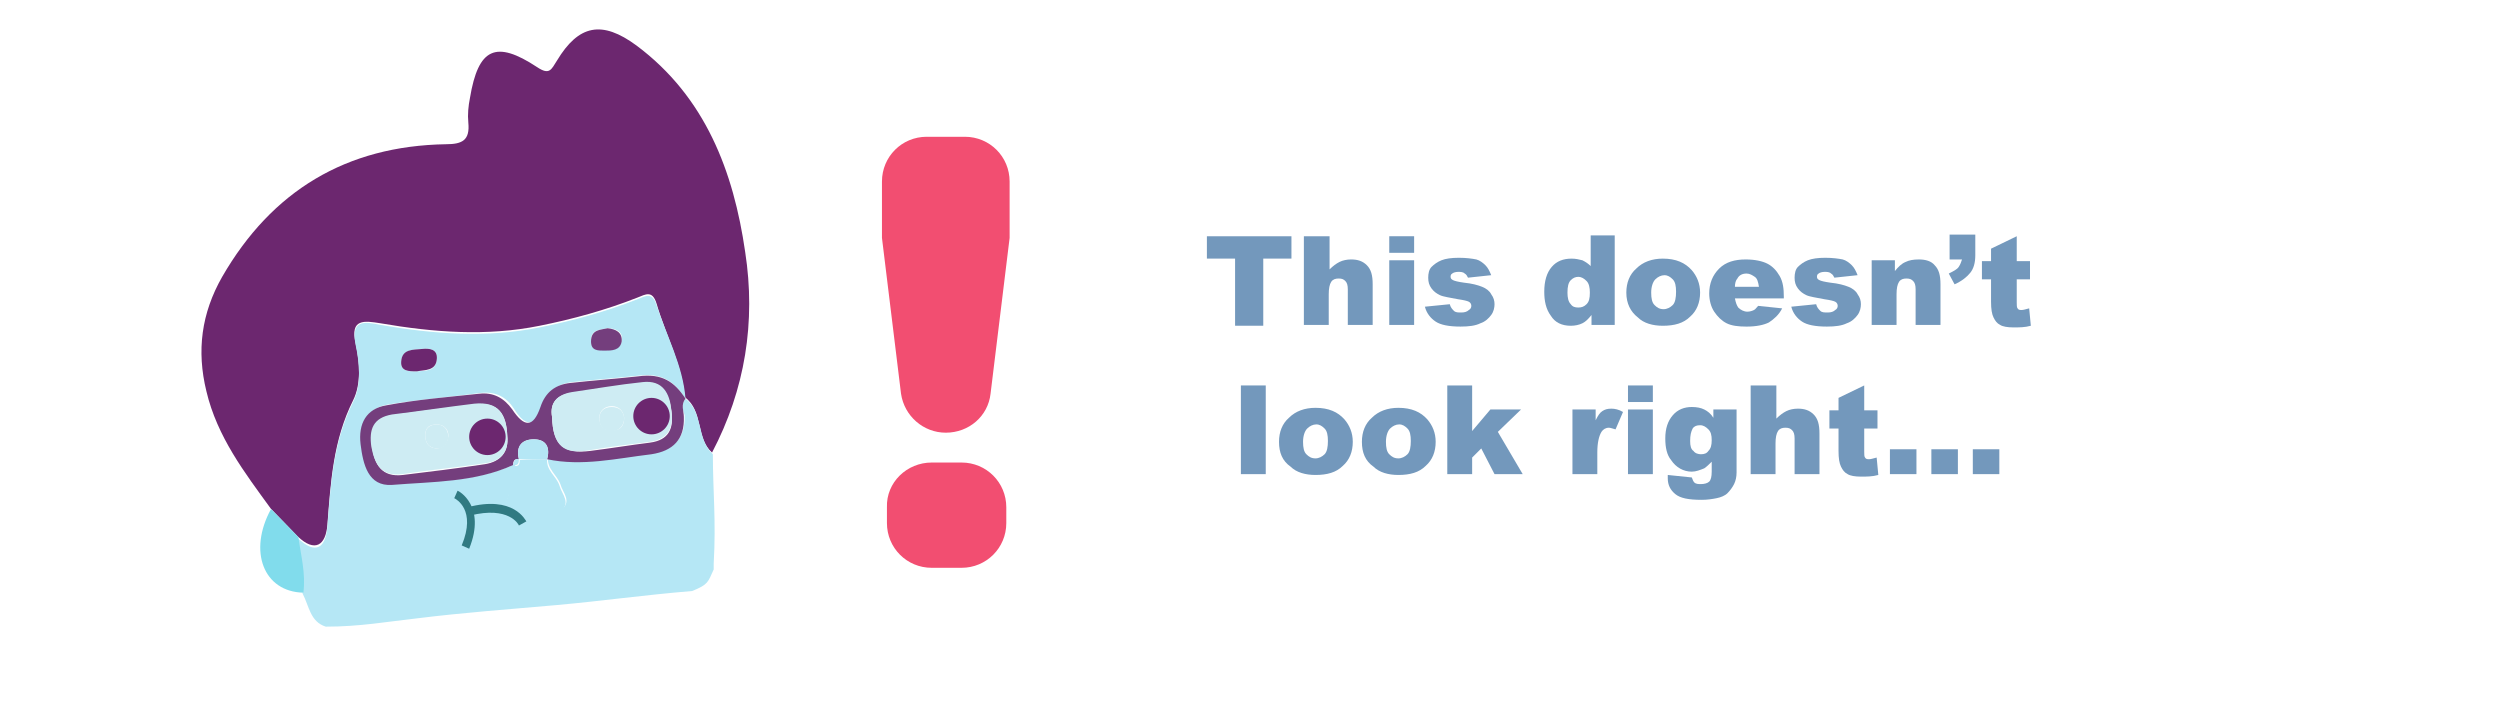<?xml version="1.0" encoding="utf-8"?>
<!-- Generator: Adobe Illustrator 25.0.0, SVG Export Plug-In . SVG Version: 6.00 Build 0)  -->
<svg version="1.1" id="Layer_1" xmlns="http://www.w3.org/2000/svg" xmlns:xlink="http://www.w3.org/1999/xlink" x="0px" y="0px"
	 viewBox="0 0 301.6 85" style="enable-background:new 0 0 301.6 85;" xml:space="preserve">
<style type="text/css">
	.st0{fill:#F24E71;}
	.st1{fill:#6C276F;}
	.st2{fill:#B5E7F5;}
	.st3{fill:#81DCEC;}
	.st4{fill:#743E7D;}
	.st5{fill:#CEECF3;}
	.st6{fill:#7398BC;}
	.st7{fill:#307A82;}
</style>
<g>
	<path class="st0" d="M111.8,16.5h4.6c3,0,5.4,2.4,5.4,5.4V28c0,0.2,0,0.4,0,0.7l-2.3,18.8c-0.3,2.7-2.6,4.7-5.4,4.7h0
		c-2.7,0-5-2-5.4-4.7l-2.3-18.8c0-0.2,0-0.4,0-0.7v-6.1C106.4,18.9,108.8,16.5,111.8,16.5z M112.4,55.8h3.6c3,0,5.4,2.4,5.4,5.4v1.9
		c0,3-2.4,5.4-5.4,5.4h-3.6c-3,0-5.4-2.4-5.4-5.4v-1.9C106.9,58.2,109.4,55.8,112.4,55.8z"/>
</g>
<g>
	<g id="_x33_Dnsvt.tif">
		<g>
			<path class="st1" d="M32.7,61.4c-3.2-4.4-6.5-8.7-7.8-14.2c-1.2-4.9-0.6-9.4,1.9-13.8c6-10.4,15-15.8,27-16c2,0,2.9-0.5,2.7-2.6
				c-0.1-1,0-2,0.2-3c1-6,3.1-7,8.1-3.7c1.5,1,1.7,0.3,2.4-0.8c2.6-4.3,5.4-4.9,9.6-1.8c8.3,6.2,11.7,15.2,13.1,24.9
				c1.3,8.4,0,16.6-4,24.2c-2-1.8-1-5-3.3-6.7l0,0.1c-0.3-4-2.3-7.6-3.4-11.4c-0.5-1.6-1.3-1.1-2.3-0.7c-3.8,1.5-7.8,2.6-11.8,3.4
				c-6.4,1.3-12.8,0.8-19.2-0.3c-1.9-0.3-3.7-0.6-3,2.4c0.5,2.3,0.7,4.9-0.3,6.9c-2.4,4.8-2.7,9.8-3.1,15c-0.2,2.5-1.5,3.4-3.6,1.4
				C34.9,63.7,33.8,62.5,32.7,61.4z"/>
			<path class="st2" d="M82.7,48.1c2.2,1.7,1.3,4.9,3.3,6.7c0,4.5,0.4,8,0.1,13.2c0,0.2,0,0.5,0,0.7c-0.7,1.5-0.6,1.8-2.6,2.6
				c-6,0.5-10.8,1.2-16.4,1.7c-5.6,0.5-11.2,0.9-16.8,1.6c-3.6,0.4-6.9,1-11,1c-1.9-0.6-2-2.5-2.8-4c0.3-2.3-0.3-4.4-0.6-6.7
				c2.2,2.1,3.4,1.2,3.6-1.4c0.4-5.1,0.7-10.2,3.1-15c1-2,0.8-4.6,0.3-6.9c-0.6-3.1,1.1-2.8,3-2.4c6.4,1.1,12.8,1.6,19.2,0.3
				c4-0.8,8-1.9,11.8-3.4c1-0.4,1.8-0.9,2.3,0.7C80.4,40.5,82.4,44.1,82.7,48.1c-1.3-2-2.7-3.1-5.5-2.8c-2.7,0.3-5.5,0.5-8.2,0.8
				c-1.8,0.2-3,1.2-3.6,2.9c-0.9,2.7-2.1,2.4-3.4,0.3c-0.9-1.4-2.2-2.1-4-1.9c-3.7,0.5-7.5,0.8-11.2,1.4c-2.4,0.4-3.4,2.3-3.1,4.7
				c0.3,2.4,0.9,5.2,3.8,4.9c4.9-0.4,10-0.3,14.6-2.4c0.5,1.2-0.5,2.1-0.6,3.1c0,1.1-1.3,2.4,0.5,3.1c2,0.8,3.8,0.7,5.6-0.6
				c1.5-1.1,0.3-2.1,0-3.2c-0.4-1.1-1.6-1.8-1.5-3.2c4.3,0.9,8.4-0.1,12.6-0.6c2.6-0.3,4-1.8,3.9-4.5C82.4,49.5,82.1,48.8,82.7,48.1
				z M50.3,44.8c0.9-0.1,2.3,0.1,2.4-1.5c0.1-1.2-0.9-1.3-1.8-1.2c-1.1,0.1-2.4,0.1-2.5,1.5C48.3,44.8,49.3,44.8,50.3,44.8z
				 M73.3,39.6c-0.9,0.2-2,0.1-2,1.5c0,1.1,0.9,1.1,1.6,1.1c0.9,0,1.9,0,2.1-1.1C75.2,40.1,74.4,39.6,73.3,39.6z"/>
			<path class="st3" d="M36,64.8c0.3,2.2,0.9,4.4,0.6,6.7c-4.8-0.1-6.7-5-3.9-10.1C33.8,62.5,34.9,63.7,36,64.8z"/>
			<path class="st4" d="M82.7,48.1c-0.6,0.7-0.2,1.5-0.2,2.2c0.1,2.7-1.3,4.1-3.9,4.5c-4.2,0.5-8.4,1.5-12.6,0.6l0,0
				c0.4-1.4-0.1-2.4-1.6-2.4c-1.4,0-2.2,0.8-1.8,2.4l0,0c-0.6-0.1-0.7,0.3-0.7,0.7l0,0c-4.6,2.1-9.7,2-14.6,2.4
				c-2.9,0.2-3.5-2.5-3.8-4.9c-0.3-2.5,0.7-4.3,3.1-4.7c3.7-0.7,7.5-1,11.2-1.4c1.7-0.2,3,0.5,4,1.9c1.4,2.1,2.5,2.3,3.4-0.3
				c0.6-1.8,1.8-2.7,3.6-2.9c2.7-0.3,5.5-0.5,8.2-0.8C79.9,45,81.4,46.1,82.7,48.1C82.7,48.1,82.7,48.1,82.7,48.1z M61.2,52.6
				c-0.1-2.6-1.1-4.2-3.9-3.8c-3.3,0.4-6.6,0.8-9.9,1.3c-2.3,0.3-2.8,1.8-2.5,3.9c0.3,2.1,1.2,3.6,3.7,3.3c3.3-0.4,6.6-0.8,9.9-1.3
				C60.4,55.7,61.4,54.5,61.2,52.6z M66.6,50.3c0.1,3.4,1.4,4.5,4.6,4.1c2.4-0.3,4.8-0.7,7.2-1c2.3-0.3,2.9-1.7,2.6-3.8
				c-0.3-2.1-1.1-3.7-3.5-3.4c-2.8,0.3-5.6,0.8-8.5,1.2C67.2,47.6,66.3,48.6,66.6,50.3z"/>
			<path class="st2" d="M66,55.4c-0.1,1.4,1.1,2,1.5,3.2c0.3,1.1,1.5,2.1,0,3.2c-1.8,1.3-3.6,1.4-5.6,0.6c-1.8-0.7-0.6-2-0.5-3.1
				c0-1.1,1-2,0.6-3.1c0,0,0,0,0,0c0.6,0.1,0.7-0.2,0.7-0.7l0,0C63.7,55.4,64.9,55.4,66,55.4L66,55.4z"/>
			<path class="st1" d="M50.3,44.8c-1,0-2,0-1.9-1.2c0.1-1.5,1.4-1.4,2.5-1.5c0.9-0.1,1.9,0,1.8,1.2C52.6,44.8,51.2,44.6,50.3,44.8z
				"/>
			<path class="st4" d="M73.3,39.6c1,0.1,1.8,0.5,1.7,1.6c-0.2,1.1-1.2,1.1-2.1,1.1c-0.8,0-1.6,0-1.6-1.1
				C71.3,39.7,72.5,39.8,73.3,39.6z"/>
			<path class="st5" d="M61.2,52.6c0.2,1.9-0.8,3.1-2.8,3.3c-3.3,0.5-6.6,0.8-9.9,1.3c-2.5,0.3-3.3-1.2-3.7-3.3
				c-0.3-2.1,0.2-3.5,2.5-3.9c3.3-0.4,6.6-0.9,9.9-1.3C60.2,48.4,61.1,50,61.2,52.6z M54.1,52.6c0-0.7-0.4-1.3-1.3-1.4
				c-0.9,0-1.5,0.3-1.5,1.3c0,0.9,0.4,1.5,1.3,1.6C53.4,54.1,53.9,53.7,54.1,52.6z"/>
			<path class="st5" d="M66.6,50.3c-0.3-1.7,0.6-2.7,2.4-3c2.8-0.4,5.6-0.9,8.5-1.2c2.5-0.3,3.3,1.4,3.5,3.4
				c0.3,2.1-0.4,3.5-2.6,3.8c-2.4,0.3-4.8,0.6-7.2,1C68,54.9,66.7,53.8,66.6,50.3z M75.3,50.4c-0.1-0.9-0.7-1.4-1.5-1.4
				c-0.9,0-1.5,0.6-1.5,1.4c0,1,0.6,1.6,1.7,1.5C74.9,51.9,75.3,51.3,75.3,50.4z"/>
			<path class="st2" d="M66,55.4c-1.1,0-2.3,0-3.4,0C62.2,53.8,63,53,64.4,53C65.9,53,66.4,54,66,55.4z"/>
			<path class="st2" d="M62.6,55.4c0,0.5-0.1,0.8-0.7,0.7C62,55.6,62.1,55.3,62.6,55.4z"/>
			<path class="st5" d="M54.1,52.6c-0.1,1.1-0.6,1.6-1.5,1.5c-0.9-0.1-1.3-0.7-1.3-1.6c0-1,0.7-1.3,1.5-1.3
				C53.7,51.3,54,51.9,54.1,52.6z"/>
			<path class="st5" d="M75.3,50.4c0,0.9-0.5,1.5-1.3,1.6c-1.1,0.1-1.7-0.5-1.7-1.5c0-0.9,0.6-1.4,1.5-1.4
				C74.6,49.1,75.2,49.5,75.3,50.4z"/>
		</g>
	</g>
</g>
<g>
	<path class="st6" d="M145.7,28.5h10.1v2.7h-3.4v8.1H149v-8.1h-3.4V28.5z"/>
	<path class="st6" d="M157.4,28.5h3v4c0.4-0.4,0.8-0.7,1.2-0.9s0.9-0.3,1.4-0.3c0.8,0,1.4,0.2,1.9,0.7c0.5,0.5,0.7,1.2,0.7,2.3v4.9
		h-3v-4.3c0-0.5-0.1-0.8-0.3-1s-0.4-0.3-0.8-0.3c-0.4,0-0.7,0.1-0.9,0.4s-0.3,0.8-0.3,1.5v3.7h-3V28.5z"/>
	<path class="st6" d="M167.6,28.5h3v2h-3V28.5z M167.6,31.4h3v7.8h-3V31.4z"/>
	<path class="st6" d="M171.9,37l3-0.3c0.1,0.4,0.3,0.6,0.5,0.8s0.5,0.2,0.9,0.2c0.4,0,0.7-0.1,0.9-0.3c0.2-0.1,0.3-0.3,0.3-0.5
		c0-0.2-0.1-0.4-0.3-0.5c-0.2-0.1-0.6-0.2-1.3-0.3c-1-0.2-1.8-0.3-2.2-0.5c-0.4-0.2-0.7-0.4-1-0.8c-0.3-0.4-0.4-0.8-0.4-1.3
		c0-0.5,0.1-1,0.4-1.3s0.7-0.6,1.2-0.8c0.5-0.2,1.2-0.3,2.1-0.3c0.9,0,1.6,0.1,2.1,0.2c0.4,0.1,0.8,0.4,1.1,0.7s0.5,0.7,0.7,1.2
		l-2.8,0.3c-0.1-0.2-0.2-0.4-0.4-0.5c-0.2-0.2-0.5-0.2-0.8-0.2c-0.3,0-0.6,0.1-0.7,0.2c-0.2,0.1-0.2,0.3-0.2,0.4
		c0,0.2,0.1,0.3,0.3,0.4c0.2,0.1,0.6,0.2,1.3,0.3c1,0.1,1.7,0.3,2.2,0.5s0.9,0.5,1.1,0.9c0.3,0.4,0.4,0.8,0.4,1.2
		c0,0.4-0.1,0.9-0.4,1.3c-0.3,0.4-0.7,0.8-1.3,1c-0.6,0.3-1.4,0.4-2.4,0.4c-1.4,0-2.4-0.2-3-0.6S172.1,37.8,171.9,37z"/>
	<path class="st6" d="M194.8,28.5v10.7H192V38c-0.4,0.5-0.7,0.8-1.1,1c-0.4,0.2-0.9,0.3-1.4,0.3c-1.1,0-1.9-0.4-2.4-1.2
		c-0.6-0.8-0.8-1.8-0.8-2.9c0-1.3,0.3-2.3,0.9-3c0.6-0.7,1.4-1,2.4-1c0.5,0,0.9,0.1,1.3,0.2c0.4,0.2,0.7,0.4,1,0.7v-3.7H194.8z
		 M191.8,35.3c0-0.6-0.1-1.1-0.4-1.4c-0.3-0.3-0.6-0.5-1-0.5c-0.3,0-0.6,0.1-0.9,0.4s-0.4,0.8-0.4,1.5c0,0.6,0.1,1.1,0.4,1.4
		c0.2,0.3,0.5,0.4,0.9,0.4c0.4,0,0.7-0.1,1-0.4S191.8,36,191.8,35.3z"/>
	<path class="st6" d="M196.2,35.3c0-1.2,0.4-2.2,1.2-2.9c0.8-0.8,1.9-1.2,3.2-1.2c1.6,0,2.7,0.5,3.5,1.4c0.6,0.7,1,1.6,1,2.7
		c0,1.2-0.4,2.2-1.2,2.9c-0.8,0.8-1.9,1.1-3.3,1.1c-1.2,0-2.3-0.3-3-1C196.7,37.6,196.2,36.6,196.2,35.3z M199.2,35.3
		c0,0.7,0.1,1.2,0.4,1.5c0.3,0.3,0.6,0.5,1.1,0.5c0.4,0,0.8-0.2,1.1-0.5s0.4-0.9,0.4-1.6c0-0.7-0.1-1.2-0.4-1.5
		c-0.3-0.3-0.6-0.5-1-0.5c-0.4,0-0.8,0.2-1.1,0.5S199.2,34.6,199.2,35.3z"/>
	<path class="st6" d="M215.3,36h-6c0.1,0.5,0.2,0.8,0.4,1.1c0.3,0.3,0.7,0.5,1.1,0.5c0.3,0,0.6-0.1,0.8-0.2c0.2-0.1,0.3-0.3,0.5-0.5
		l2.9,0.3c-0.4,0.8-1,1.3-1.6,1.7c-0.6,0.3-1.5,0.5-2.7,0.5c-1,0-1.8-0.1-2.4-0.4c-0.6-0.3-1.1-0.8-1.5-1.4
		c-0.4-0.6-0.6-1.4-0.6-2.2c0-1.2,0.4-2.2,1.2-3s1.9-1.1,3.2-1.1c1.1,0,2,0.2,2.6,0.5s1.1,0.8,1.5,1.5s0.5,1.5,0.5,2.5V36z
		 M212.2,34.6c-0.1-0.6-0.2-1-0.5-1.2c-0.3-0.2-0.6-0.4-1-0.4c-0.5,0-0.9,0.2-1.1,0.6c-0.2,0.2-0.3,0.6-0.3,1H212.2z"/>
	<path class="st6" d="M216.1,37l3-0.3c0.1,0.4,0.3,0.6,0.5,0.8s0.5,0.2,0.9,0.2c0.4,0,0.7-0.1,0.9-0.3c0.2-0.1,0.3-0.3,0.3-0.5
		c0-0.2-0.1-0.4-0.3-0.5c-0.2-0.1-0.6-0.2-1.3-0.3c-1-0.2-1.8-0.3-2.2-0.5c-0.4-0.2-0.7-0.4-1-0.8c-0.3-0.4-0.4-0.8-0.4-1.3
		c0-0.5,0.1-1,0.4-1.3s0.7-0.6,1.2-0.8c0.5-0.2,1.2-0.3,2.1-0.3c0.9,0,1.6,0.1,2.1,0.2c0.4,0.1,0.8,0.4,1.1,0.7s0.5,0.7,0.7,1.2
		l-2.8,0.3c-0.1-0.2-0.2-0.4-0.4-0.5c-0.2-0.2-0.5-0.2-0.8-0.2c-0.3,0-0.6,0.1-0.7,0.2c-0.2,0.1-0.2,0.3-0.2,0.4
		c0,0.2,0.1,0.3,0.3,0.4c0.2,0.1,0.6,0.2,1.3,0.3c1,0.1,1.7,0.3,2.2,0.5s0.9,0.5,1.1,0.9c0.3,0.4,0.4,0.8,0.4,1.2
		c0,0.4-0.1,0.9-0.4,1.3c-0.3,0.4-0.7,0.8-1.3,1c-0.6,0.3-1.4,0.4-2.4,0.4c-1.4,0-2.4-0.2-3-0.6S216.3,37.8,216.1,37z"/>
	<path class="st6" d="M225.8,31.4h2.8v1.3c0.4-0.5,0.8-0.9,1.3-1.1c0.4-0.2,0.9-0.3,1.6-0.3c0.8,0,1.5,0.2,1.9,0.7
		c0.5,0.5,0.7,1.2,0.7,2.3v4.9h-3v-4.3c0-0.5-0.1-0.8-0.3-1s-0.4-0.3-0.8-0.3c-0.4,0-0.7,0.1-0.9,0.4s-0.3,0.8-0.3,1.5v3.7h-3V31.4z
		"/>
	<path class="st6" d="M235.1,28.3h3.2v2.5c0,0.9-0.2,1.6-0.6,2.1s-1,1-1.9,1.4l-0.7-1.3c0.6-0.3,1-0.5,1.2-0.8
		c0.2-0.3,0.3-0.6,0.4-0.9h-1.5V28.3z"/>
	<path class="st6" d="M243.3,28.5v3h1.6v2.2h-1.6v2.8c0,0.3,0,0.6,0.1,0.7c0.1,0.2,0.3,0.2,0.5,0.2c0.2,0,0.5-0.1,0.9-0.2l0.2,2.1
		c-0.7,0.2-1.4,0.2-2.1,0.2c-0.7,0-1.3-0.1-1.6-0.3c-0.4-0.2-0.6-0.5-0.8-0.9c-0.2-0.4-0.3-1-0.3-1.9v-2.7h-1.1v-2.2h1.1V30
		L243.3,28.5z"/>
	<path class="st6" d="M149.7,46.5h3v10.7h-3V46.5z"/>
	<path class="st6" d="M154.3,53.3c0-1.2,0.4-2.2,1.2-2.9c0.8-0.8,1.9-1.2,3.2-1.2c1.6,0,2.7,0.5,3.5,1.4c0.6,0.7,1,1.6,1,2.7
		c0,1.2-0.4,2.2-1.2,2.9c-0.8,0.8-1.9,1.1-3.3,1.1c-1.2,0-2.3-0.3-3-1C154.7,55.6,154.3,54.6,154.3,53.3z M157.2,53.3
		c0,0.7,0.1,1.2,0.4,1.5c0.3,0.3,0.6,0.5,1.1,0.5c0.4,0,0.8-0.2,1.1-0.5s0.4-0.9,0.4-1.6c0-0.7-0.1-1.2-0.4-1.5
		c-0.3-0.3-0.6-0.5-1-0.5c-0.4,0-0.8,0.2-1.1,0.5S157.2,52.6,157.2,53.3z"/>
	<path class="st6" d="M164.3,53.3c0-1.2,0.4-2.2,1.2-2.9c0.8-0.8,1.9-1.2,3.2-1.2c1.6,0,2.7,0.5,3.5,1.4c0.6,0.7,1,1.6,1,2.7
		c0,1.2-0.4,2.2-1.2,2.9c-0.8,0.8-1.9,1.1-3.3,1.1c-1.2,0-2.3-0.3-3-1C164.7,55.6,164.3,54.6,164.3,53.3z M167.2,53.3
		c0,0.7,0.1,1.2,0.4,1.5c0.3,0.3,0.6,0.5,1.1,0.5c0.4,0,0.8-0.2,1.1-0.5s0.4-0.9,0.4-1.6c0-0.7-0.1-1.2-0.4-1.5
		c-0.3-0.3-0.6-0.5-1-0.5c-0.4,0-0.8,0.2-1.1,0.5S167.2,52.6,167.2,53.3z"/>
	<path class="st6" d="M174.6,46.5h3V52l2.2-2.6h3.7l-2.8,2.7l3,5.1h-3.4l-1.6-3.1l-1.1,1.1v2h-3V46.5z"/>
	<path class="st6" d="M189.7,49.4h2.8v1.3c0.3-0.6,0.5-0.9,0.8-1.1c0.3-0.2,0.6-0.3,1.1-0.3c0.4,0,0.9,0.1,1.4,0.4l-0.9,2.1
		c-0.4-0.1-0.6-0.2-0.8-0.2c-0.4,0-0.7,0.2-0.9,0.5c-0.3,0.5-0.5,1.3-0.5,2.5v2.6h-3V49.4z"/>
	<path class="st6" d="M196.4,46.5h3v2h-3V46.5z M196.4,49.4h3v7.8h-3V49.4z"/>
	<path class="st6" d="M206.7,49.4h2.8v7.3l0,0.3c0,0.5-0.1,1-0.3,1.4c-0.2,0.4-0.5,0.8-0.8,1.1c-0.3,0.3-0.8,0.5-1.3,0.6
		s-1.1,0.2-1.8,0.2c-1.6,0-2.6-0.2-3.2-0.7s-0.9-1.1-0.9-1.9c0-0.1,0-0.2,0-0.4l2.9,0.3c0.1,0.3,0.2,0.5,0.3,0.6
		c0.2,0.2,0.5,0.2,0.8,0.2c0.4,0,0.8-0.1,1-0.3c0.2-0.2,0.3-0.6,0.3-1.2v-1.2c-0.3,0.3-0.6,0.6-0.9,0.8c-0.5,0.2-1,0.4-1.5,0.4
		c-1,0-1.9-0.5-2.5-1.4c-0.5-0.6-0.7-1.5-0.7-2.6c0-1.2,0.3-2.1,0.9-2.8s1.4-1,2.3-1c0.6,0,1.1,0.1,1.5,0.3s0.8,0.5,1.1,1V49.4z
		 M203.9,53.2c0,0.6,0.1,1,0.4,1.2c0.2,0.3,0.6,0.4,0.9,0.4c0.4,0,0.7-0.1,0.9-0.4c0.3-0.3,0.4-0.7,0.4-1.3s-0.1-1-0.4-1.3
		c-0.3-0.3-0.6-0.5-1-0.5s-0.7,0.1-0.9,0.4C204,52.1,203.9,52.5,203.9,53.2z"/>
	<path class="st6" d="M211.3,46.5h3v4c0.4-0.4,0.8-0.7,1.2-0.9s0.9-0.3,1.4-0.3c0.8,0,1.4,0.2,1.9,0.7c0.5,0.5,0.7,1.2,0.7,2.3v4.9
		h-3v-4.3c0-0.5-0.1-0.8-0.3-1s-0.4-0.3-0.8-0.3c-0.4,0-0.7,0.1-0.9,0.4s-0.3,0.8-0.3,1.5v3.7h-3V46.5z"/>
	<path class="st6" d="M224.9,46.5v3h1.6v2.2h-1.6v2.8c0,0.3,0,0.6,0.1,0.7c0.1,0.2,0.3,0.2,0.5,0.2c0.2,0,0.5-0.1,0.9-0.2l0.2,2.1
		c-0.7,0.2-1.4,0.2-2.1,0.2c-0.7,0-1.3-0.1-1.6-0.3c-0.4-0.2-0.6-0.5-0.8-0.9c-0.2-0.4-0.3-1-0.3-1.9v-2.7h-1.1v-2.2h1.1V48
		L224.9,46.5z"/>
	<path class="st6" d="M228,54.2h3.2v3H228V54.2z"/>
	<path class="st6" d="M233,54.2h3.2v3H233V54.2z"/>
	<path class="st6" d="M238,54.2h3.2v3H238V54.2z"/>
</g>
<circle class="st1" cx="78.6" cy="50.2" r="2.2"/>
<circle class="st1" cx="58.8" cy="52.7" r="2.2"/>
<g>
	<path class="st7" d="M62.6,63.4c0-0.1-1.2-2.4-5.9-1.2l-0.3-1c5.6-1.5,7,1.6,7.1,1.7L62.6,63.4z"/>
</g>
<g>
	<path class="st7" d="M56.6,66.2l-0.9-0.4c1.8-4.3-0.7-5.6-0.9-5.7l0.4-0.9C55.3,59.2,58.7,61,56.6,66.2z"/>
</g>
</svg>
